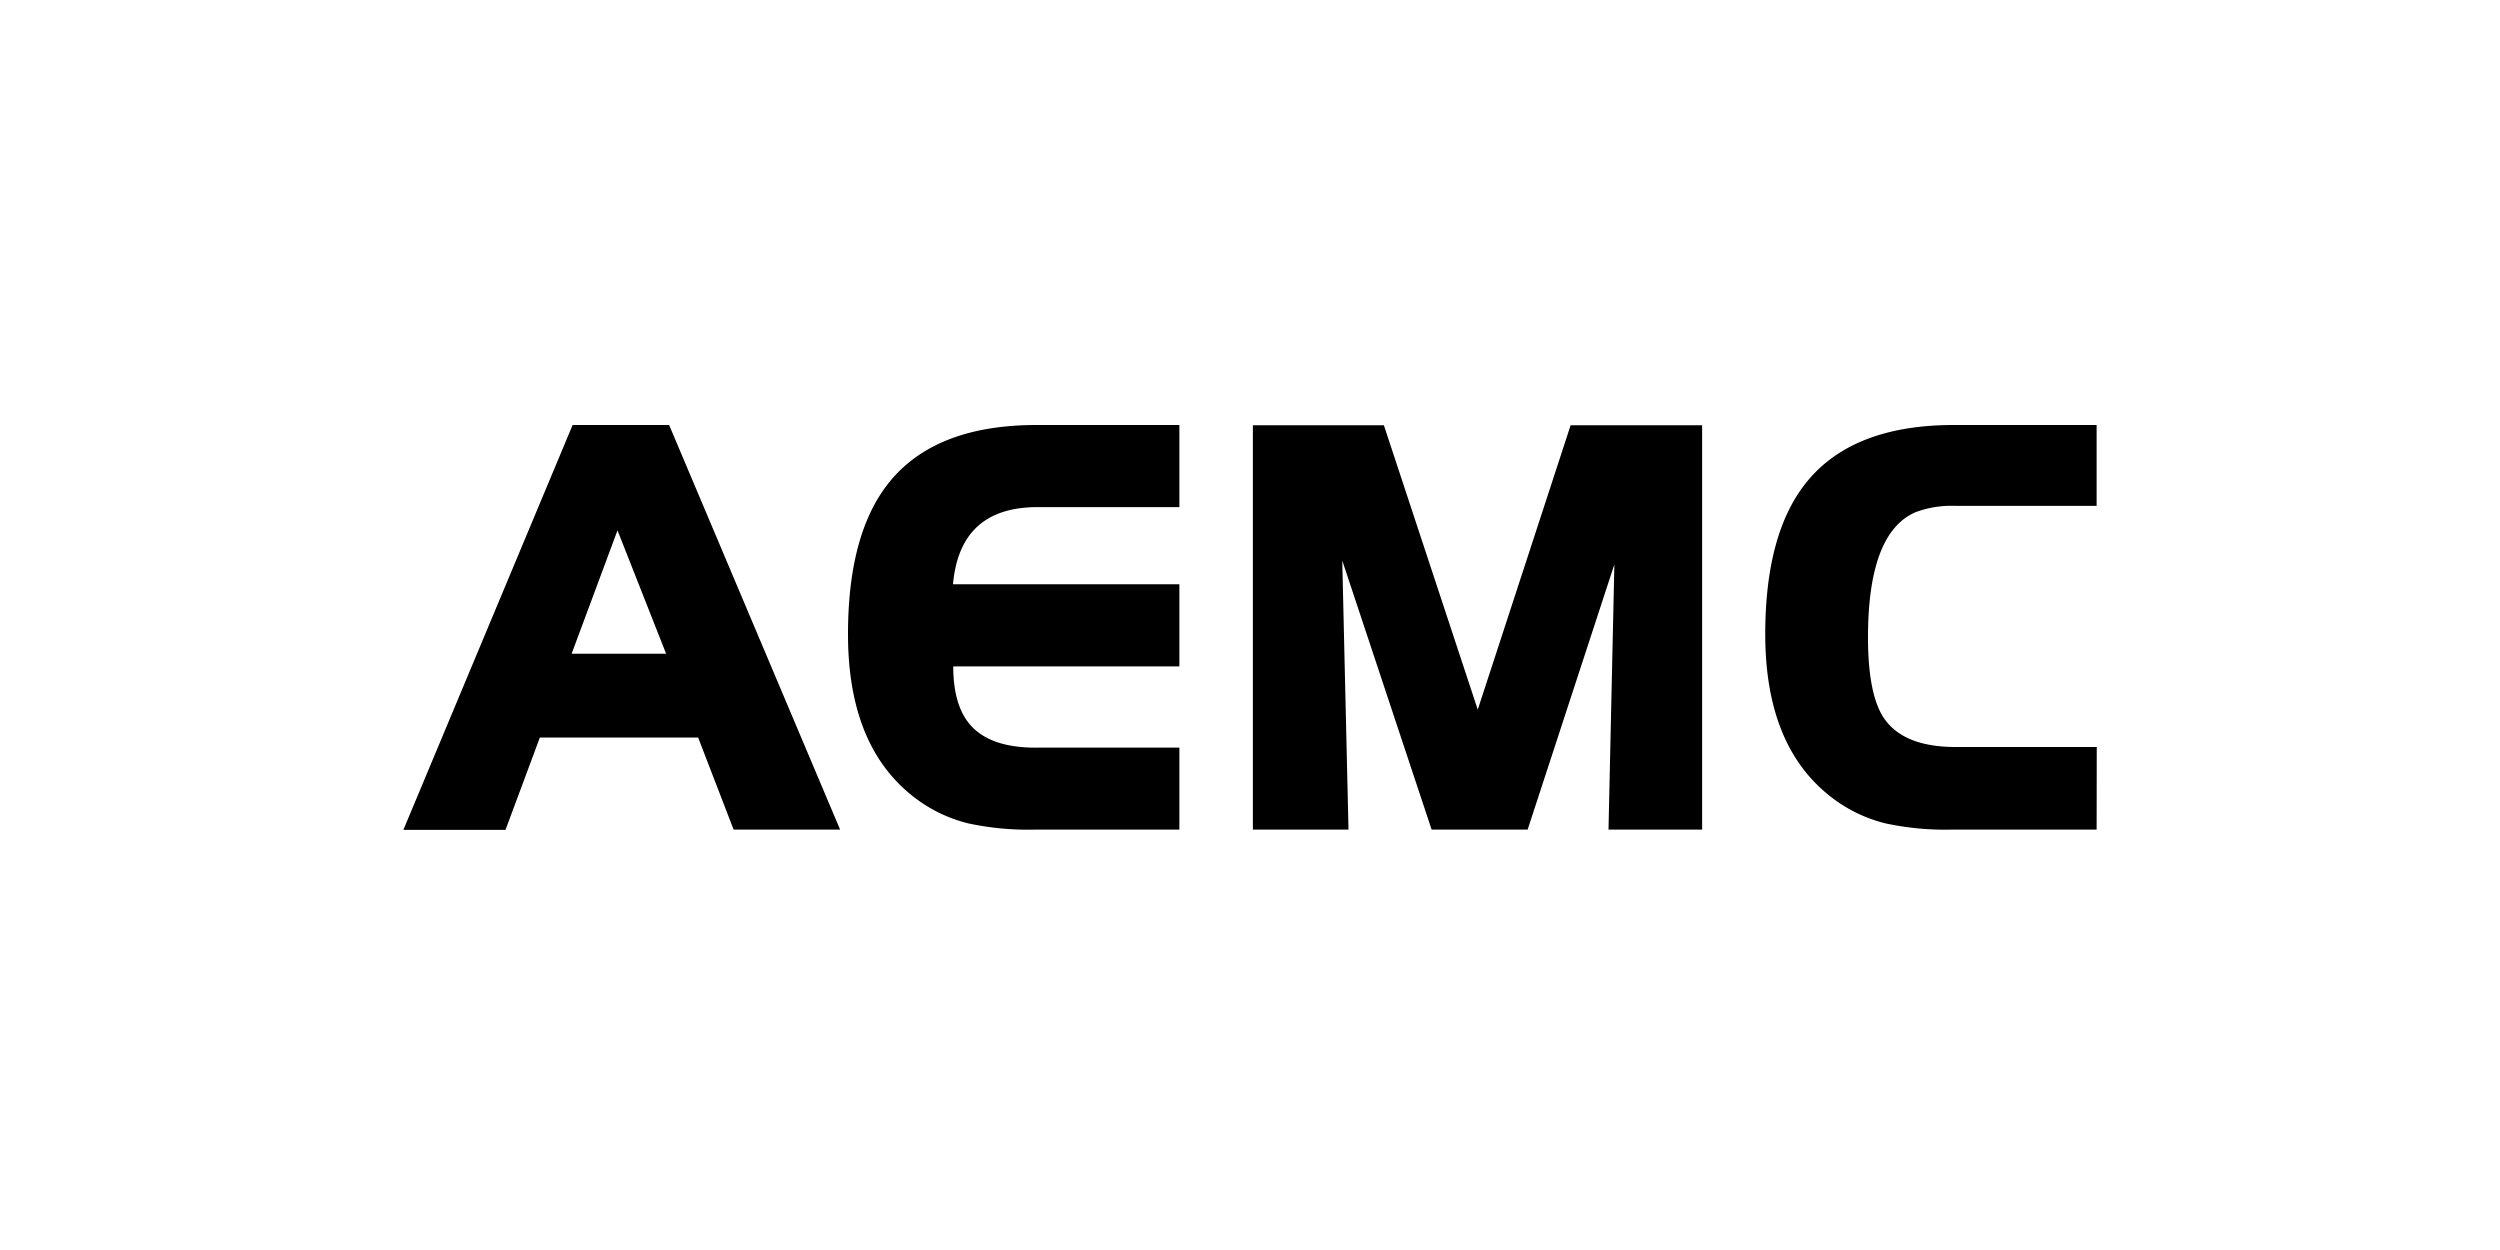 <svg id="Layer_1" data-name="Layer 1" xmlns="http://www.w3.org/2000/svg" viewBox="0 0 200 100"><title>AEMC_text_pos</title><path d="M67.21,66.37H58.69L55.85,59H43.19l-2.75,7.39H32.27L45.81,34h7.72ZM53.29,52.3,49.4,42.43,45.73,52.3Z"/><path d="M94.35,66.37H82.75a22.79,22.79,0,0,1-5.29-.5,11.6,11.6,0,0,1-4.7-2.39q-4.92-4.09-4.92-12.74,0-8.17,3.38-12.26Q74.93,34,82.93,34H94.35v6.57H83q-6.21,0-6.76,6.17H94.35v6.57H76.26q0,3.45,1.67,5t5.12,1.5h11.3Z"/><polygon points="136.17 66.37 128.68 66.37 129.15 45.15 122.21 66.37 114.53 66.37 107.38 44.84 107.88 66.37 100.23 66.37 100.23 34.02 110.71 34.02 118.22 56.77 125.65 34.02 136.17 34.02 136.17 66.37"/><path d="M167.73,66.37h-11.6a22.74,22.74,0,0,1-5.29-.5,11.6,11.6,0,0,1-4.7-2.39q-4.92-4.09-4.92-12.74,0-8.17,3.38-12.26Q148.31,34,156.31,34h11.42v6.47H156.44a8.12,8.12,0,0,0-3.23.52q-3.77,1.67-3.77,10,0,4.5,1.24,6.41,1.56,2.36,5.77,2.36h11.29Z"/></svg>